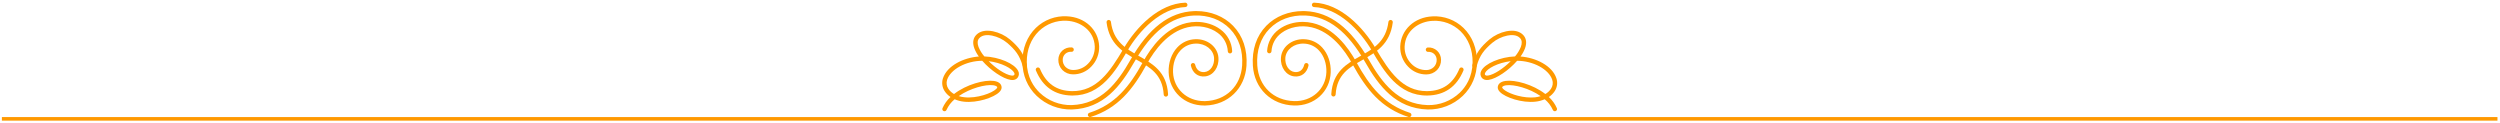 <svg width="590" height="29" viewBox="0 0 590 29" fill="none" xmlns="http://www.w3.org/2000/svg">
<g clip-path="url(#clip0_309_19)">
<path d="M307.51 2.612C304.135 2.612 301 3.861 298.838 6.092C296.522 8.472 295.43 11.73 295.676 15.512C296.026 20.892 300.021 24.753 305.393 24.899C310.159 25.029 313.884 21.66 314.05 17.065C314.13 14.812 313.397 12.683 312.044 11.217C311.494 10.615 310.828 10.13 310.086 9.793C309.344 9.455 308.543 9.271 307.728 9.253C304.89 9.161 302.506 11.06 302.309 13.574C302.127 15.882 303.524 17.841 305.484 18.035C307.125 18.2 308.401 17.23 308.804 15.508C308.835 15.374 308.812 15.233 308.74 15.116C308.668 14.999 308.552 14.916 308.419 14.885C308.285 14.853 308.145 14.877 308.028 14.949C307.912 15.022 307.829 15.138 307.798 15.272C307.517 16.483 306.704 17.113 305.584 17.003C304.191 16.863 303.214 15.395 303.34 13.657C303.493 11.695 305.402 10.218 307.696 10.291C308.373 10.307 309.041 10.46 309.659 10.741C310.276 11.022 310.831 11.425 311.289 11.926C312.464 13.19 313.096 15.049 313.025 17.026C312.881 21.037 309.612 23.974 305.431 23.861C300.537 23.727 297.044 20.345 296.717 15.437C296.489 11.957 297.483 8.974 299.585 6.81C301.688 4.645 304.7 3.513 308.044 3.658C313.461 3.883 318.072 7.472 322.162 14.635C325.395 20.312 329.417 25.588 336.902 25.837C339.985 25.91 342.971 24.757 345.211 22.628C347.374 20.55 348.533 17.799 348.566 14.679C348.599 11.489 347.472 8.617 345.384 6.59C344.417 5.657 343.27 4.933 342.013 4.464C340.755 3.995 339.416 3.79 338.076 3.863C333.819 4.046 330.613 7.015 330.457 10.926C330.425 11.813 330.573 12.697 330.893 13.523C331.213 14.35 331.697 15.103 332.316 15.735C332.873 16.322 333.543 16.788 334.286 17.103C335.029 17.418 335.829 17.576 336.636 17.567C337.575 17.567 338.476 17.194 339.143 16.53C339.455 16.206 339.7 15.822 339.862 15.401C340.023 14.98 340.1 14.531 340.086 14.08C340.083 13.681 339.998 13.288 339.837 12.924C339.676 12.559 339.443 12.232 339.15 11.963C338.853 11.692 338.504 11.485 338.125 11.355C337.745 11.225 337.342 11.174 336.942 11.207C336.81 11.222 336.689 11.288 336.604 11.391C336.519 11.494 336.476 11.626 336.486 11.76C336.495 11.893 336.555 12.018 336.654 12.108C336.753 12.198 336.882 12.246 337.015 12.243C337.275 12.221 337.537 12.253 337.785 12.336C338.032 12.42 338.26 12.553 338.454 12.728C338.642 12.904 338.792 13.116 338.895 13.352C338.998 13.588 339.052 13.842 339.054 14.1C339.064 14.413 339.012 14.725 338.901 15.018C338.789 15.31 338.62 15.577 338.405 15.803C337.928 16.275 337.285 16.538 336.616 16.536C335.951 16.544 335.292 16.414 334.679 16.154C334.066 15.894 333.513 15.511 333.055 15.027C332.534 14.495 332.127 13.863 331.858 13.168C331.589 12.473 331.463 11.73 331.489 10.985C331.642 7.179 334.94 5.053 338.12 4.918C339.319 4.852 340.518 5.034 341.644 5.452C342.769 5.871 343.798 6.517 344.664 7.352C346.544 9.183 347.562 11.783 347.532 14.677C347.496 18.259 345.86 20.576 344.497 21.889C342.455 23.824 339.734 24.871 336.928 24.802C329.95 24.57 326.133 19.532 323.05 14.12C318.776 6.625 313.879 2.863 308.079 2.623C307.889 2.616 307.697 2.612 307.51 2.612Z" fill="#FF9900"/>
<path d="M328.181 4.707C328.056 4.707 327.934 4.754 327.84 4.837C327.746 4.921 327.685 5.036 327.669 5.161C327.08 9.822 324.143 11.481 321.034 13.239C317.825 15.054 314.506 16.929 314.182 22.227C314.177 22.295 314.186 22.363 314.208 22.428C314.23 22.492 314.265 22.552 314.31 22.602C314.355 22.654 314.409 22.695 314.47 22.725C314.531 22.755 314.597 22.773 314.665 22.777C314.732 22.781 314.8 22.772 314.864 22.75C314.928 22.727 314.987 22.693 315.038 22.648C315.089 22.603 315.131 22.548 315.16 22.487C315.19 22.426 315.207 22.359 315.212 22.291C315.502 17.558 318.435 15.9 321.541 14.144C324.735 12.338 328.039 10.47 328.694 5.291C328.702 5.224 328.698 5.155 328.68 5.09C328.662 5.024 328.632 4.962 328.59 4.909C328.549 4.855 328.497 4.81 328.438 4.776C328.379 4.743 328.314 4.721 328.247 4.713L328.181 4.707Z" fill="#FF9900"/>
<path d="M310.102 0.629C309.97 0.634 309.845 0.69 309.752 0.785C309.66 0.88 309.607 1.007 309.605 1.139C309.602 1.272 309.651 1.401 309.74 1.499C309.829 1.597 309.952 1.657 310.084 1.667C315.851 1.876 320.946 7.141 323.79 11.998C326.564 16.733 330.013 22.619 336.844 22.544C340.893 22.495 343.772 20.497 345.381 16.607C345.424 16.482 345.419 16.345 345.365 16.224C345.311 16.102 345.214 16.006 345.092 15.955C344.97 15.904 344.834 15.902 344.71 15.948C344.586 15.995 344.485 16.087 344.427 16.206C342.968 19.728 340.481 21.462 336.831 21.506H336.701C331.024 21.506 327.896 16.959 324.682 11.468C321.699 6.376 316.307 0.847 310.122 0.627L310.102 0.629ZM307.475 5.165C305.4 5.165 303.365 5.784 301.822 6.936C301.004 7.526 300.329 8.293 299.847 9.181C299.365 10.068 299.088 11.054 299.036 12.064C299.036 12.196 299.086 12.324 299.177 12.421C299.267 12.517 299.391 12.575 299.523 12.583C299.655 12.591 299.785 12.548 299.886 12.463C299.988 12.378 300.053 12.258 300.068 12.126C300.113 11.268 300.349 10.432 300.76 9.679C301.17 8.926 301.744 8.275 302.439 7.775C304.313 6.37 307.041 5.861 309.559 6.449C314.163 7.526 317.33 11.76 319.175 15.126C322.472 21.131 325.986 25.551 332.426 27.611C332.556 27.653 332.698 27.641 332.82 27.578C332.941 27.515 333.033 27.406 333.075 27.274C333.116 27.143 333.104 27.001 333.041 26.879C332.979 26.756 332.87 26.664 332.739 26.623C326.626 24.667 323.258 20.411 320.082 14.624C318.132 11.075 314.766 6.601 309.794 5.438C309.034 5.259 308.256 5.168 307.475 5.165Z" fill="#FF9900"/>
<path d="M356.797 7.245C356.368 7.248 355.941 7.292 355.52 7.377C354.028 7.688 352.636 8.363 351.465 9.342C349.485 11.055 348.267 12.514 347.499 15.327C347.463 15.46 347.481 15.602 347.549 15.721C347.617 15.841 347.73 15.928 347.862 15.964C347.994 16.001 348.136 15.982 348.255 15.914C348.374 15.846 348.461 15.733 348.497 15.6C349.197 13.036 350.273 11.743 352.143 10.13C353.181 9.269 354.411 8.674 355.728 8.396C356.523 8.236 357.98 8.108 358.775 9.04C359.193 9.525 359.24 10.212 358.917 11.08C358.582 11.894 358.12 12.648 357.548 13.315C354.084 13.443 350.406 15.001 349.569 16.728C349.431 16.978 349.368 17.263 349.389 17.548C349.41 17.833 349.514 18.106 349.687 18.332C349.926 18.645 350.417 18.99 351.352 18.849C353.157 18.579 356.062 16.611 358.04 14.344C361.827 14.357 365.516 16.345 366.331 18.829C366.447 19.183 366.481 19.559 366.428 19.928C366.376 20.297 366.24 20.649 366.03 20.957C365.689 21.466 365.233 21.888 364.699 22.187C361.763 19.905 357.537 18.794 355.314 19.096C353.845 19.296 353.529 20.056 353.473 20.491C353.42 20.896 353.591 21.303 353.978 21.7C355.289 23.044 359.235 24.341 362.365 23.995C363.119 23.915 363.856 23.722 364.553 23.423C365.374 24.103 366.03 24.963 366.47 25.936C366.523 26.063 366.624 26.163 366.751 26.215C366.878 26.267 367.02 26.266 367.146 26.212C367.272 26.159 367.372 26.057 367.424 25.93C367.475 25.803 367.475 25.66 367.421 25.533C366.98 24.529 366.335 23.629 365.527 22.89C366.075 22.533 366.544 22.066 366.904 21.519C367.195 21.081 367.384 20.582 367.456 20.061C367.528 19.539 367.482 19.007 367.319 18.506C366.333 15.472 362.416 13.598 358.844 13.338C359.274 12.755 359.626 12.118 359.891 11.443C360.469 9.888 360.033 8.91 359.565 8.363C358.932 7.626 357.982 7.245 356.797 7.245ZM350.938 17.843C350.861 17.852 350.783 17.843 350.71 17.819C350.636 17.794 350.569 17.755 350.512 17.702C350.431 17.596 350.368 17.453 350.499 17.182C350.978 16.195 353.451 14.802 356.532 14.435C354.791 16.171 352.576 17.618 351.203 17.823C351.115 17.836 351.027 17.843 350.938 17.843ZM361.291 23.013C358.58 23.013 355.611 21.89 354.727 20.975C354.545 20.779 354.505 20.656 354.508 20.627C354.554 20.285 355.192 20.162 355.464 20.125C357.287 19.876 360.934 20.826 363.6 22.689C363.163 22.828 362.713 22.923 362.258 22.973C361.937 23.004 361.614 23.018 361.291 23.013Z" fill="#FF9900"/>
<path d="M282.335 2.612C282.148 2.612 281.958 2.616 281.766 2.623C275.966 2.863 271.068 6.625 266.794 14.12C263.711 19.532 259.895 24.57 252.917 24.802C250.111 24.864 247.394 23.811 245.357 21.872C243.993 20.559 242.358 18.242 242.321 14.661C242.292 11.76 243.311 9.156 245.189 7.335C246.056 6.501 247.085 5.854 248.211 5.436C249.337 5.017 250.536 4.835 251.735 4.901C254.913 5.037 258.212 7.163 258.365 10.969C258.39 11.714 258.265 12.456 257.996 13.151C257.726 13.846 257.319 14.479 256.799 15.01C256.34 15.494 255.788 15.877 255.175 16.137C254.563 16.397 253.904 16.527 253.239 16.519C252.57 16.522 251.927 16.259 251.451 15.787C251.234 15.561 251.065 15.294 250.954 15.002C250.842 14.709 250.79 14.397 250.802 14.084C250.802 13.826 250.856 13.571 250.959 13.335C251.062 13.099 251.213 12.887 251.401 12.712C251.595 12.537 251.823 12.403 252.07 12.32C252.317 12.236 252.578 12.205 252.838 12.227C252.908 12.235 252.978 12.229 253.045 12.209C253.112 12.189 253.175 12.155 253.229 12.111C253.283 12.066 253.327 12.01 253.359 11.948C253.391 11.885 253.41 11.817 253.415 11.747C253.42 11.677 253.41 11.606 253.387 11.54C253.365 11.473 253.328 11.412 253.281 11.36C253.234 11.308 253.177 11.266 253.114 11.237C253.05 11.208 252.981 11.192 252.911 11.19C252.511 11.158 252.109 11.208 251.729 11.338C251.349 11.468 251 11.675 250.703 11.947C250.411 12.216 250.178 12.543 250.017 12.908C249.856 13.272 249.771 13.665 249.768 14.063C249.754 14.515 249.83 14.964 249.992 15.385C250.155 15.806 250.399 16.19 250.712 16.514C251.379 17.178 252.28 17.55 253.219 17.55C254.026 17.561 254.826 17.404 255.569 17.088C256.312 16.773 256.982 16.307 257.537 15.719C258.156 15.086 258.641 14.334 258.961 13.507C259.281 12.68 259.43 11.796 259.399 10.91C259.24 6.998 256.036 4.028 251.779 3.847C250.439 3.774 249.099 3.978 247.842 4.447C246.584 4.916 245.436 5.64 244.469 6.573C242.385 8.601 241.256 11.472 241.287 14.662C241.32 17.776 242.48 20.534 244.642 22.612C246.881 24.748 249.87 25.908 252.957 25.839C260.442 25.59 264.464 20.308 267.697 14.637C271.779 7.474 276.398 3.885 281.815 3.66C285.154 3.524 288.164 4.641 290.274 6.811C292.383 8.982 293.373 11.959 293.144 15.439C292.824 20.339 289.315 23.722 284.43 23.863L284.195 23.863C280.121 23.863 276.976 20.96 276.834 17.025C276.762 15.047 277.395 13.179 278.571 11.925C279.03 11.423 279.584 11.02 280.201 10.739C280.818 10.458 281.486 10.305 282.163 10.289C284.459 10.216 286.357 11.694 286.519 13.655C286.654 15.393 285.668 16.862 284.275 17.001C283.146 17.113 282.342 16.481 282.061 15.27C282.046 15.204 282.017 15.141 281.978 15.086C281.938 15.03 281.888 14.983 281.831 14.947C281.773 14.912 281.709 14.887 281.642 14.876C281.575 14.865 281.506 14.867 281.44 14.883C281.374 14.899 281.312 14.927 281.257 14.967C281.202 15.006 281.155 15.057 281.119 15.114C281.083 15.172 281.059 15.237 281.048 15.304C281.037 15.371 281.039 15.44 281.055 15.507C281.454 17.228 282.729 18.199 284.377 18.034C286.335 17.84 287.73 15.88 287.549 13.573C287.353 11.058 284.969 9.157 282.13 9.251C281.316 9.27 280.515 9.454 279.773 9.791C279.031 10.129 278.365 10.613 277.815 11.216C276.454 12.681 275.72 14.811 275.8 17.063C275.964 21.572 279.55 24.901 284.187 24.901L284.453 24.901C289.825 24.755 293.82 20.894 294.17 15.514C294.416 11.732 293.324 8.474 291.01 6.094C288.846 3.861 285.71 2.612 282.335 2.612Z" fill="#FF9900"/>
<path d="M261.664 4.707L261.599 4.707C261.531 4.715 261.466 4.737 261.407 4.77C261.348 4.804 261.296 4.849 261.254 4.903C261.213 4.957 261.182 5.018 261.164 5.084C261.146 5.15 261.141 5.218 261.15 5.286C261.805 10.465 265.109 12.333 268.303 14.139C271.403 15.895 274.342 17.552 274.632 22.286C274.632 22.357 274.647 22.427 274.675 22.492C274.704 22.557 274.745 22.615 274.796 22.663C274.848 22.712 274.908 22.749 274.975 22.773C275.041 22.797 275.111 22.807 275.182 22.803C275.252 22.798 275.321 22.78 275.384 22.748C275.447 22.716 275.502 22.671 275.548 22.617C275.593 22.562 275.626 22.499 275.646 22.431C275.666 22.364 275.672 22.292 275.664 22.222C275.34 16.924 272.017 15.049 268.81 13.234C265.71 11.476 262.766 9.817 262.177 5.156C262.159 5.032 262.098 4.918 262.004 4.836C261.91 4.753 261.789 4.708 261.664 4.707Z" fill="#FF9900"/>
<path d="M279.742 0.629H279.724C273.539 0.854 268.147 6.377 265.164 11.47C261.924 17.003 258.768 21.575 253.013 21.506C249.367 21.462 246.879 19.728 245.417 16.206C245.359 16.087 245.258 15.995 245.134 15.948C245.011 15.901 244.874 15.904 244.752 15.955C244.63 16.006 244.533 16.102 244.479 16.224C244.425 16.345 244.42 16.482 244.464 16.607C246.079 20.497 248.951 22.495 253 22.544H253.143C259.876 22.544 263.301 16.7 266.054 11.998C268.898 7.141 273.993 1.876 279.76 1.667C279.892 1.657 280.015 1.597 280.104 1.499C280.193 1.401 280.242 1.272 280.239 1.139C280.237 1.006 280.184 0.88 280.092 0.785C279.999 0.69 279.874 0.634 279.742 0.629ZM282.364 5.167C281.581 5.167 280.8 5.256 280.037 5.432C275.063 6.595 271.697 11.069 269.75 14.618C266.574 20.405 263.204 24.661 257.09 26.617C257.026 26.638 256.966 26.671 256.914 26.715C256.862 26.759 256.819 26.813 256.788 26.873C256.757 26.934 256.738 27 256.732 27.068C256.727 27.136 256.734 27.204 256.755 27.269C256.775 27.334 256.809 27.394 256.852 27.446C256.896 27.498 256.95 27.541 257.01 27.572C257.07 27.604 257.136 27.623 257.204 27.628C257.271 27.634 257.339 27.627 257.404 27.606C263.844 25.546 267.359 21.125 270.654 15.12C272.501 11.756 275.668 7.52 280.271 6.443C282.789 5.855 285.516 6.364 287.393 7.769C288.087 8.269 288.661 8.92 289.071 9.674C289.482 10.427 289.718 11.263 289.763 12.12C289.772 12.257 289.835 12.385 289.937 12.476C290.04 12.567 290.174 12.614 290.31 12.607C290.378 12.603 290.444 12.586 290.505 12.556C290.566 12.527 290.621 12.485 290.666 12.434C290.711 12.383 290.746 12.323 290.768 12.259C290.79 12.194 290.799 12.126 290.795 12.058C290.744 11.048 290.467 10.063 289.984 9.175C289.502 8.287 288.827 7.52 288.009 6.93C286.474 5.784 284.439 5.165 282.364 5.165V5.167Z" fill="#FF9900"/>
<path d="M233.047 7.245C231.871 7.245 230.912 7.626 230.283 8.363C229.816 8.912 229.372 9.888 229.957 11.443C230.222 12.118 230.574 12.755 231.003 13.338C227.431 13.598 223.517 15.472 222.528 18.506C222.366 19.007 222.319 19.539 222.391 20.061C222.463 20.582 222.652 21.081 222.944 21.519C223.305 22.066 223.773 22.533 224.321 22.89C223.513 23.63 222.868 24.531 222.426 25.535C222.373 25.662 222.372 25.804 222.424 25.932C222.476 26.059 222.575 26.161 222.702 26.214C222.828 26.268 222.97 26.269 223.097 26.217C223.224 26.165 223.325 26.064 223.378 25.938C223.818 24.964 224.474 24.104 225.296 23.425C225.993 23.724 226.731 23.917 227.484 23.997C230.61 24.343 234.555 23.046 235.872 21.702C236.26 21.305 236.43 20.898 236.377 20.493C236.32 20.057 236.012 19.297 234.535 19.098C232.314 18.796 228.088 19.907 225.15 22.189C224.617 21.89 224.16 21.468 223.819 20.958C223.61 20.651 223.475 20.299 223.422 19.93C223.37 19.561 223.403 19.185 223.519 18.83C224.326 16.347 228.022 14.358 231.811 14.345C233.788 16.613 236.694 18.581 238.497 18.851C239.442 18.992 239.923 18.647 240.162 18.332C240.335 18.106 240.439 17.834 240.461 17.549C240.482 17.265 240.42 16.98 240.282 16.73C239.446 15.003 235.768 13.444 232.302 13.316C231.729 12.65 231.267 11.896 230.932 11.082C230.611 10.214 230.659 9.527 231.075 9.042C231.871 8.11 233.326 8.238 234.123 8.397C235.44 8.676 236.669 9.271 237.706 10.132C239.571 11.743 240.647 13.033 241.353 15.602C241.371 15.668 241.401 15.729 241.443 15.783C241.484 15.837 241.536 15.882 241.595 15.916C241.654 15.95 241.719 15.972 241.786 15.98C241.853 15.989 241.922 15.984 241.987 15.966C242.053 15.948 242.114 15.918 242.168 15.876C242.221 15.834 242.266 15.782 242.3 15.723C242.334 15.664 242.356 15.599 242.364 15.531C242.373 15.463 242.368 15.395 242.35 15.329C241.583 12.516 240.365 11.055 238.386 9.344C237.215 8.364 235.822 7.69 234.329 7.379C233.907 7.293 233.478 7.248 233.047 7.245ZM238.917 17.843C238.828 17.843 238.74 17.835 238.652 17.821C237.278 17.616 235.064 16.173 233.321 14.433C236.404 14.8 238.877 16.195 239.354 17.18C239.486 17.451 239.422 17.594 239.342 17.701C239.285 17.754 239.218 17.794 239.145 17.819C239.071 17.843 238.994 17.852 238.917 17.843ZM226.265 22.68C228.938 20.827 232.571 19.876 234.398 20.116C234.67 20.153 235.31 20.275 235.354 20.618C235.354 20.649 235.327 20.77 235.135 20.966C234.136 21.989 230.533 23.277 227.605 22.954C227.147 22.909 226.695 22.817 226.255 22.68H226.265Z" fill="#FF9900"/>
</g>
<rect width="588.958" height="0.844" transform="matrix(1 0 0 -1 0.443 28.472)" fill="#FF9900"/>
<defs>
<clipPath id="clip0_309_19">
<rect width="145.13" height="27.001" fill="white" transform="matrix(1 0 0 -1 222.357 27.628)"/>
</clipPath>
</defs>
</svg>
